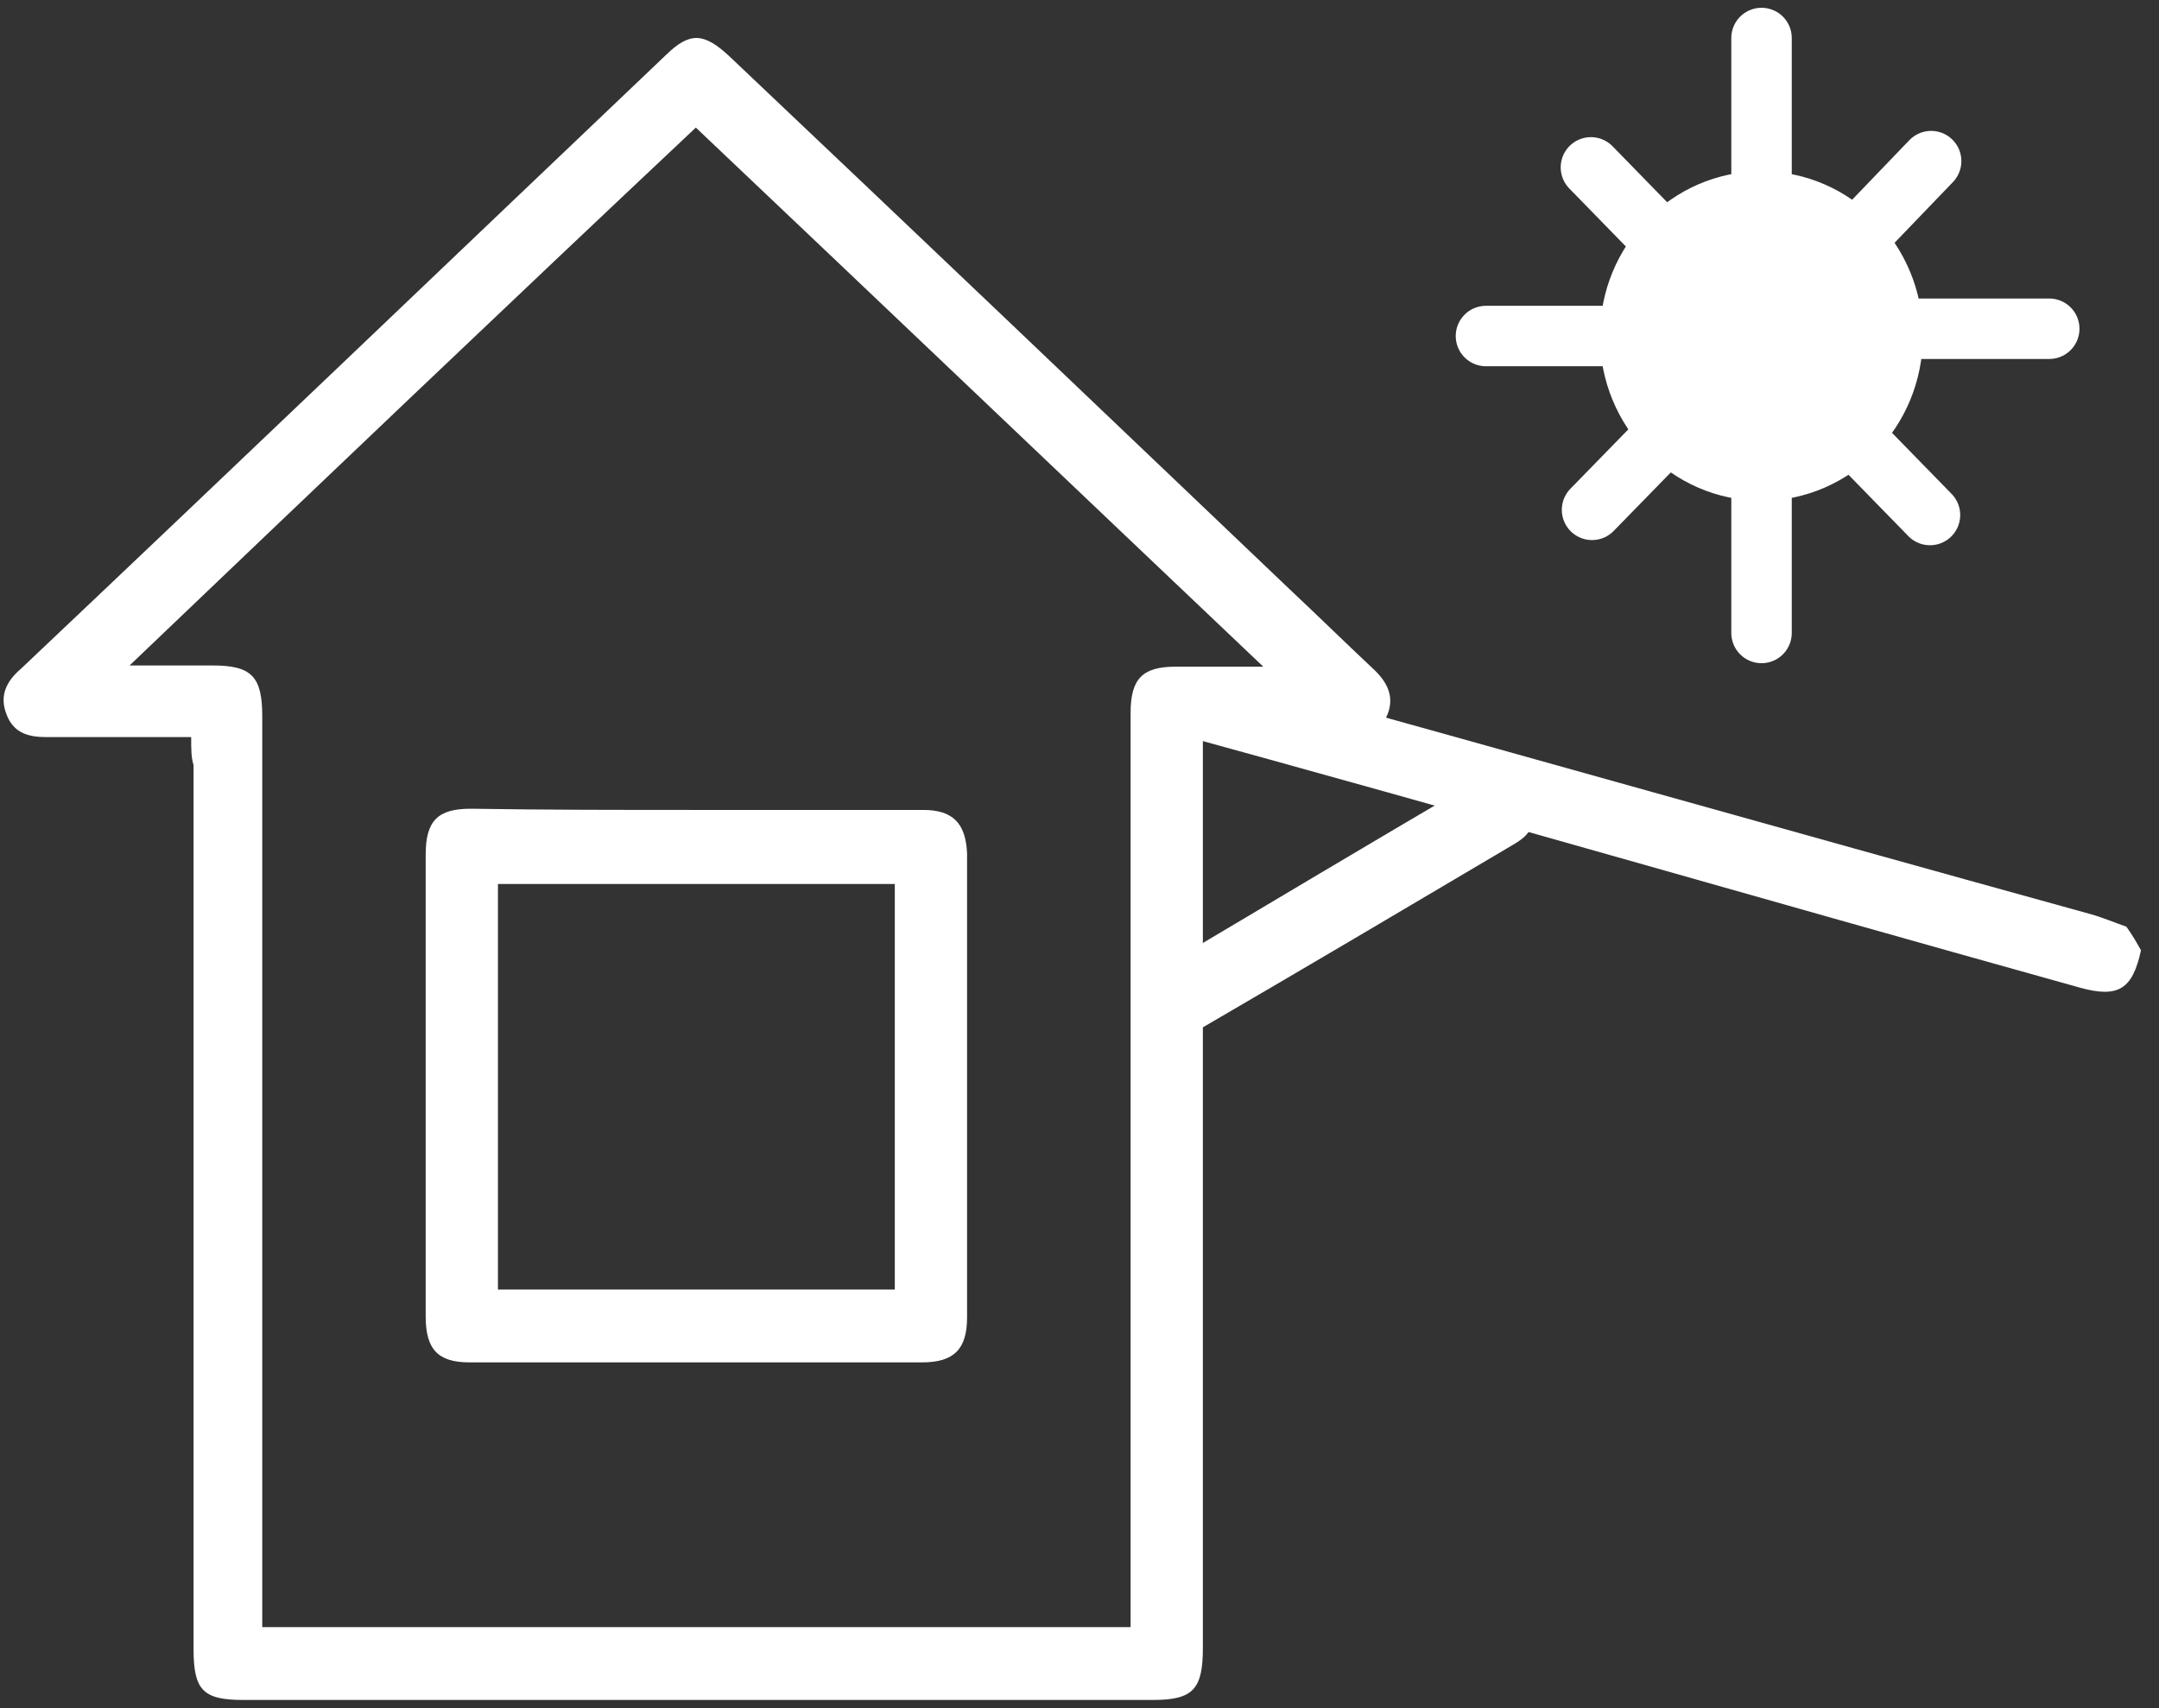<svg width="91" height="72" viewBox="0 0 91 72" fill="none" xmlns="http://www.w3.org/2000/svg">
<rect x="0" y="0" width="91" height="72" fill="#333333" stroke="none"/>
<path d="M90.241 40.059C89.886 41.685 89.305 42.087 87.668 41.634C72.713 37.46 63.06 34.625 48.087 30.521L51.083 28.217C65.877 32.309 73.325 34.443 88.119 38.535C88.596 38.667 89.123 38.887 89.625 39.064C89.892 39.438 90.067 39.748 90.241 40.059Z" fill="white"/>
<path d="M8.058 31.072C5.911 31.072 3.964 31.072 1.967 31.072C1.218 31.072 0.568 30.918 0.269 30.099C-0.031 29.331 0.269 28.717 0.868 28.205C9.956 19.607 18.993 10.957 28.081 2.307C29.079 1.334 29.678 1.385 30.727 2.358C38.616 9.83 46.455 17.303 54.344 24.827C55.543 25.953 56.691 27.079 57.89 28.205C58.439 28.717 58.788 29.331 58.489 30.099C58.189 30.867 57.54 31.072 56.791 31.072C54.794 31.072 52.797 31.072 50.7 31.072C50.7 31.481 50.7 31.788 50.7 32.146C50.7 44.584 50.7 57.021 50.7 69.459C50.7 71.199 50.3 71.66 48.602 71.66C35.82 71.66 23.038 71.66 10.255 71.66C8.557 71.66 8.158 71.25 8.158 69.51C8.158 57.072 8.158 44.686 8.158 32.249C8.058 31.942 8.058 31.583 8.058 31.072ZM5.462 28.052C6.81 28.052 7.908 28.052 8.957 28.052C10.605 28.052 11.054 28.512 11.054 30.201C11.054 42.639 11.054 55.076 11.054 67.514C11.054 67.872 11.054 68.231 11.054 68.589C23.287 68.589 35.471 68.589 47.654 68.589C47.654 68.179 47.654 67.821 47.654 67.463C47.654 54.974 47.654 42.536 47.654 30.048C47.654 28.615 48.153 28.103 49.551 28.103C50.7 28.103 51.848 28.103 53.246 28.103C45.157 20.425 37.268 12.902 29.329 5.378C21.39 12.85 13.501 20.374 5.462 28.052Z" fill="white"/>
<path d="M63.451 32.583C64.788 33.003 65.092 34.412 64.316 35.205C64.168 35.377 63.923 35.521 63.74 35.63C59.337 38.236 54.934 40.842 50.482 43.434C50.177 43.615 49.823 43.783 49.507 43.802C48.829 43.828 48.289 43.52 48.058 42.821C47.779 42.109 47.982 41.529 48.571 41.055C48.707 40.933 48.877 40.874 49.012 40.752C53.416 38.146 57.77 35.527 62.16 32.971C62.672 32.793 63.158 32.715 63.451 32.583Z" fill="white"/>
<path d="M29.327 34.142C32.522 34.142 35.718 34.142 38.913 34.142C40.162 34.142 40.711 34.705 40.761 35.985C40.761 42.485 40.761 49.036 40.761 55.537C40.761 56.867 40.212 57.43 38.864 57.43C32.522 57.43 26.131 57.43 19.79 57.43C18.442 57.43 17.942 56.867 17.942 55.485C17.942 48.985 17.942 42.485 17.942 36.036C17.942 34.603 18.442 34.091 19.84 34.091C23.035 34.142 26.181 34.142 29.327 34.142ZM37.715 37.264C32.123 37.264 26.581 37.264 20.988 37.264C20.988 42.997 20.988 48.678 20.988 54.359C26.581 54.359 32.123 54.359 37.715 54.359C37.715 48.627 37.715 42.997 37.715 37.264Z" fill="white"/>
<path d="M74.242 19.835C77.296 19.835 79.773 17.296 79.773 14.165C79.773 11.033 77.296 8.494 74.242 8.494C71.186 8.494 68.71 11.033 68.71 14.165C68.71 17.296 71.186 19.835 74.242 19.835Z" fill="white" stroke="white" stroke-width="2.548" stroke-miterlimit="10" stroke-linecap="round"/>
<path d="M74.247 1.602V7.578" stroke="white" stroke-width="2.548" stroke-miterlimit="10" stroke-linecap="round"/>
<path d="M74.247 20.707V26.682" stroke="white" stroke-width="2.548" stroke-miterlimit="10" stroke-linecap="round"/>
<path d="M78.581 18.875L81.347 21.71" stroke="white" stroke-width="2.548" stroke-miterlimit="10" stroke-linecap="round"/>
<path d="M67.056 7.055L69.821 9.89" stroke="white" stroke-width="2.548" stroke-miterlimit="10" stroke-linecap="round"/>
<path d="M78.63 9.671L81.396 6.792" stroke="white" stroke-width="2.548" stroke-miterlimit="10" stroke-linecap="round"/>
<path d="M67.103 21.492L69.869 18.657" stroke="white" stroke-width="2.548" stroke-miterlimit="10" stroke-linecap="round"/>
<path d="M62.632 14.165L68.504 14.165" stroke="white" stroke-width="2.548" stroke-miterlimit="10" stroke-linecap="round"/>
<path d="M80.545 13.858L86.374 13.858" stroke="white" stroke-width="2.548" stroke-miterlimit="10" stroke-linecap="round"/>
</svg>
